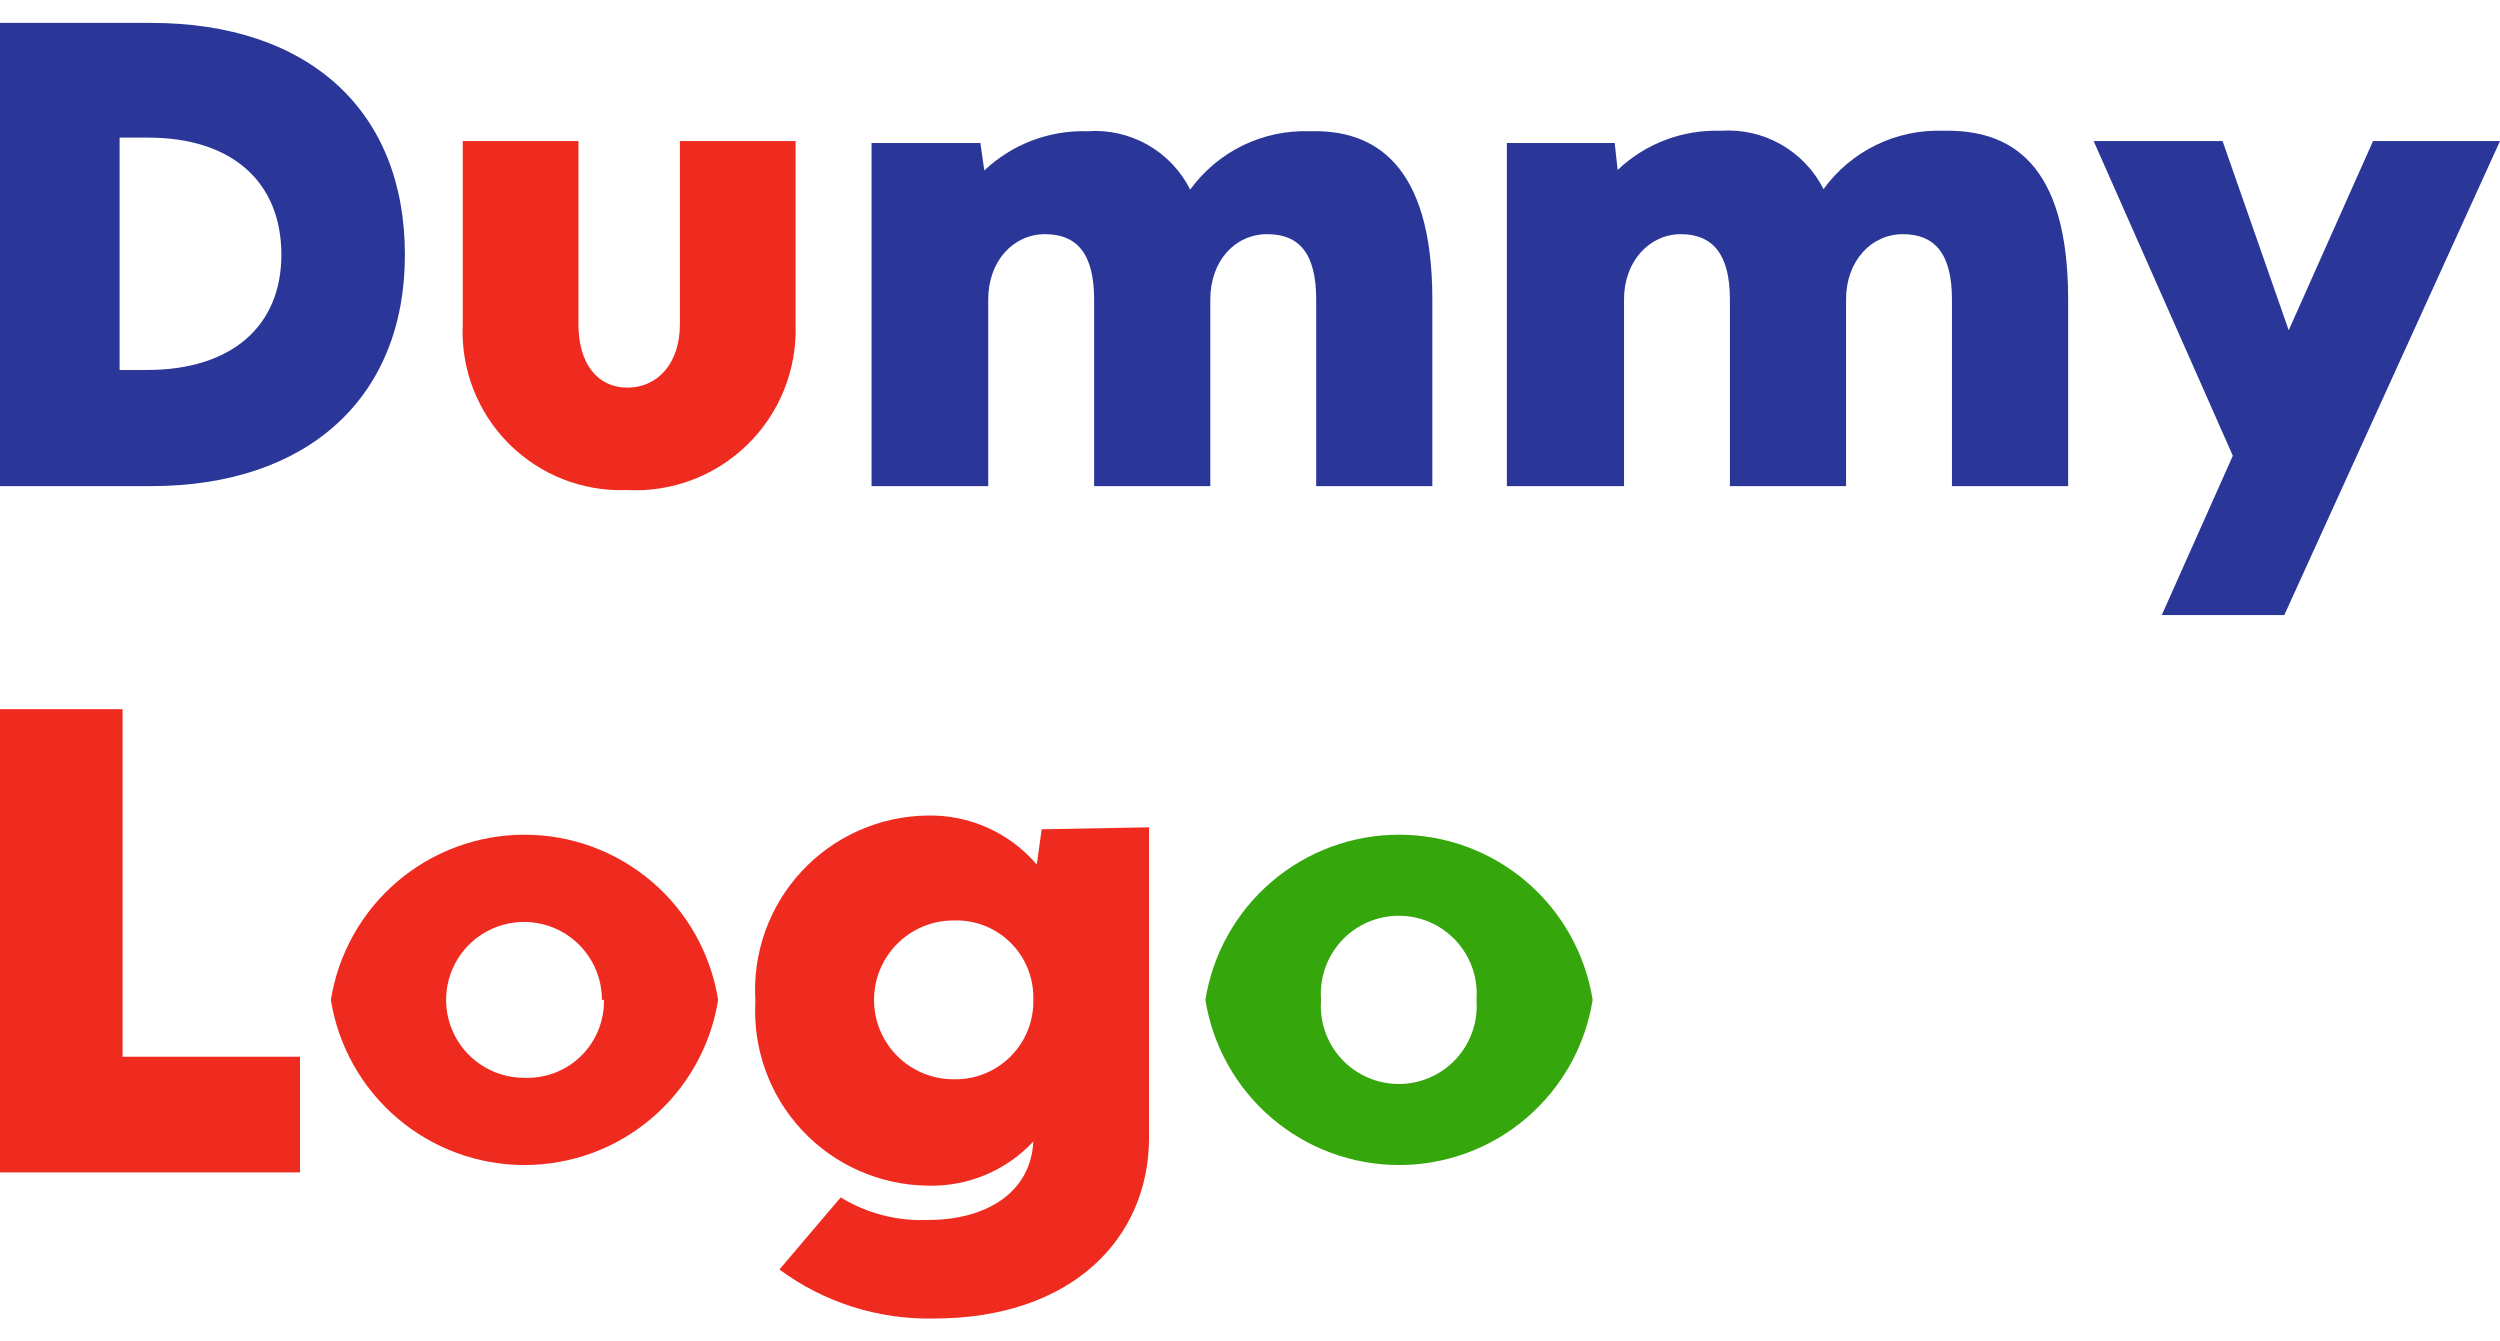 <svg width="82" height="44" viewBox="0 0 82 44" fill="none" xmlns="http://www.w3.org/2000/svg">
<path d="M13.281 8.356C13.281 13.067 10.065 15.945 4.952 15.945H0V0.751H4.952C10.113 0.751 13.281 3.613 13.281 8.356ZM9.229 8.356C9.229 5.977 7.621 4.514 4.856 4.514H3.923V12.135H4.824C7.589 12.135 9.229 10.704 9.229 8.356Z" fill="#2A3798"/>
<path d="M67.835 9.82V15.945H64.024V9.82C64.024 8.324 63.462 7.681 62.416 7.681C61.371 7.681 60.551 8.565 60.551 9.82V15.945H56.741V9.82C56.741 8.324 56.162 7.681 55.133 7.681C54.104 7.681 53.268 8.565 53.268 9.82V15.945H49.425V4.691H52.962L53.059 5.575C53.508 5.147 54.038 4.814 54.618 4.593C55.197 4.372 55.815 4.269 56.435 4.289C57.124 4.24 57.812 4.395 58.413 4.735C59.013 5.076 59.5 5.586 59.812 6.202C60.259 5.586 60.851 5.09 61.535 4.756C62.219 4.422 62.974 4.262 63.735 4.289C65.922 4.24 67.835 5.318 67.835 9.82Z" fill="#2A3798"/>
<path d="M46.981 9.82V15.945H43.171V9.82C43.171 8.324 42.624 7.681 41.563 7.681C40.502 7.681 39.698 8.565 39.698 9.82V15.945H35.887V9.82C35.887 8.324 35.324 7.681 34.279 7.681C33.234 7.681 32.414 8.565 32.414 9.82V15.945H28.587V4.691H32.157L32.285 5.591C32.736 5.165 33.266 4.832 33.846 4.611C34.425 4.391 35.042 4.286 35.662 4.305C36.351 4.253 37.04 4.408 37.641 4.749C38.242 5.089 38.728 5.601 39.038 6.218C39.486 5.602 40.077 5.106 40.761 4.772C41.445 4.438 42.201 4.278 42.962 4.305C45.02 4.24 46.981 5.318 46.981 9.82Z" fill="#2A3798"/>
<path d="M15.178 10.64V4.626H18.973V10.64C18.973 11.91 19.584 12.714 20.58 12.714C21.577 12.714 22.301 11.91 22.301 10.64V4.626H26.095V10.64C26.121 11.368 25.994 12.095 25.724 12.772C25.454 13.449 25.046 14.063 24.526 14.574C24.006 15.085 23.385 15.482 22.703 15.741C22.021 15.999 21.293 16.113 20.564 16.074C19.846 16.102 19.129 15.979 18.46 15.716C17.79 15.451 17.183 15.051 16.677 14.54C16.171 14.03 15.776 13.419 15.518 12.747C15.26 12.076 15.144 11.358 15.178 10.64Z" fill="#EF2A1E"/>
<path d="M82 4.626L74.925 20.174H70.906L73.237 14.949L68.671 4.626H72.9L75.07 10.832L77.836 4.626H82Z" fill="#2A3798"/>
<path d="M9.84 34.661V38.455H0V23.261H4.02V34.661H9.84Z" fill="#EF2A1E"/>
<path d="M37.688 27.136V37.314C37.688 40.626 35.148 43.247 30.629 43.247C28.81 43.286 27.028 42.721 25.565 41.639L27.575 39.275C28.434 39.801 29.43 40.058 30.436 40.015C32.398 40.015 33.813 39.082 33.893 37.442C33.45 37.916 32.912 38.291 32.313 38.54C31.714 38.79 31.069 38.909 30.42 38.889C29.648 38.88 28.885 38.714 28.178 38.401C27.471 38.089 26.835 37.637 26.308 37.072C25.78 36.507 25.373 35.841 25.11 35.114C24.847 34.388 24.733 33.615 24.777 32.844C24.727 32.068 24.835 31.291 25.095 30.559C25.355 29.826 25.761 29.154 26.289 28.584C26.817 28.014 27.456 27.558 28.166 27.242C28.876 26.927 29.643 26.759 30.42 26.75C31.1 26.735 31.774 26.872 32.394 27.15C33.014 27.428 33.565 27.841 34.006 28.358L34.167 27.2L37.688 27.136ZM33.893 32.764C33.9 32.42 33.837 32.078 33.707 31.76C33.577 31.441 33.383 31.153 33.138 30.912C32.892 30.671 32.6 30.483 32.28 30.359C31.959 30.235 31.616 30.178 31.273 30.191C30.93 30.191 30.592 30.258 30.276 30.389C29.96 30.52 29.673 30.712 29.431 30.954C29.189 31.196 28.997 31.483 28.866 31.799C28.735 32.115 28.668 32.454 28.668 32.796C28.668 33.138 28.735 33.476 28.866 33.792C28.997 34.108 29.189 34.396 29.431 34.638C29.673 34.879 29.96 35.071 30.276 35.202C30.592 35.333 30.93 35.4 31.273 35.4C31.62 35.409 31.967 35.347 32.29 35.218C32.613 35.088 32.906 34.894 33.151 34.647C33.397 34.4 33.589 34.106 33.717 33.782C33.844 33.458 33.904 33.111 33.893 32.764Z" fill="#EF2A1E"/>
<path d="M10.853 32.796C11.094 31.285 11.866 29.909 13.03 28.916C14.194 27.924 15.674 27.378 17.204 27.378C18.734 27.378 20.214 27.924 21.378 28.916C22.542 29.909 23.314 31.285 23.555 32.796C23.314 34.307 22.542 35.682 21.378 36.675C20.214 37.668 18.734 38.213 17.204 38.213C15.674 38.213 14.194 37.668 13.03 36.675C11.866 35.682 11.094 34.307 10.853 32.796ZM19.744 32.796C19.744 32.289 19.594 31.794 19.312 31.374C19.031 30.953 18.631 30.625 18.162 30.432C17.694 30.239 17.18 30.19 16.683 30.29C16.187 30.39 15.731 30.635 15.374 30.994C15.018 31.353 14.775 31.81 14.679 32.307C14.582 32.804 14.635 33.318 14.831 33.785C15.027 34.252 15.357 34.65 15.779 34.929C16.202 35.208 16.698 35.355 17.204 35.352C17.545 35.365 17.886 35.309 18.205 35.185C18.524 35.062 18.814 34.875 19.058 34.636C19.302 34.397 19.494 34.11 19.623 33.793C19.752 33.477 19.816 33.137 19.809 32.796H19.744Z" fill="#EF2A1E"/>
<path d="M39.537 32.796C39.778 31.285 40.55 29.909 41.714 28.916C42.878 27.924 44.358 27.378 45.888 27.378C47.418 27.378 48.898 27.924 50.062 28.916C51.226 29.909 51.998 31.285 52.239 32.796C51.998 34.307 51.226 35.682 50.062 36.675C48.898 37.668 47.418 38.213 45.888 38.213C44.358 38.213 42.878 37.668 41.714 36.675C40.55 35.682 39.778 34.307 39.537 32.796ZM48.428 32.796C48.456 32.444 48.411 32.09 48.296 31.757C48.18 31.424 47.997 31.118 47.758 30.858C47.518 30.599 47.228 30.392 46.905 30.251C46.582 30.11 46.233 30.037 45.88 30.037C45.527 30.037 45.178 30.11 44.855 30.251C44.532 30.392 44.241 30.599 44.002 30.858C43.763 31.118 43.579 31.424 43.464 31.757C43.349 32.09 43.303 32.444 43.331 32.796C43.303 33.147 43.349 33.501 43.464 33.834C43.579 34.168 43.763 34.474 44.002 34.733C44.241 34.992 44.532 35.199 44.855 35.34C45.178 35.482 45.527 35.555 45.88 35.555C46.233 35.555 46.582 35.482 46.905 35.34C47.228 35.199 47.518 34.992 47.758 34.733C47.997 34.474 48.18 34.168 48.296 33.834C48.411 33.501 48.456 33.147 48.428 32.796Z" fill="#35A70D"/>
</svg>

